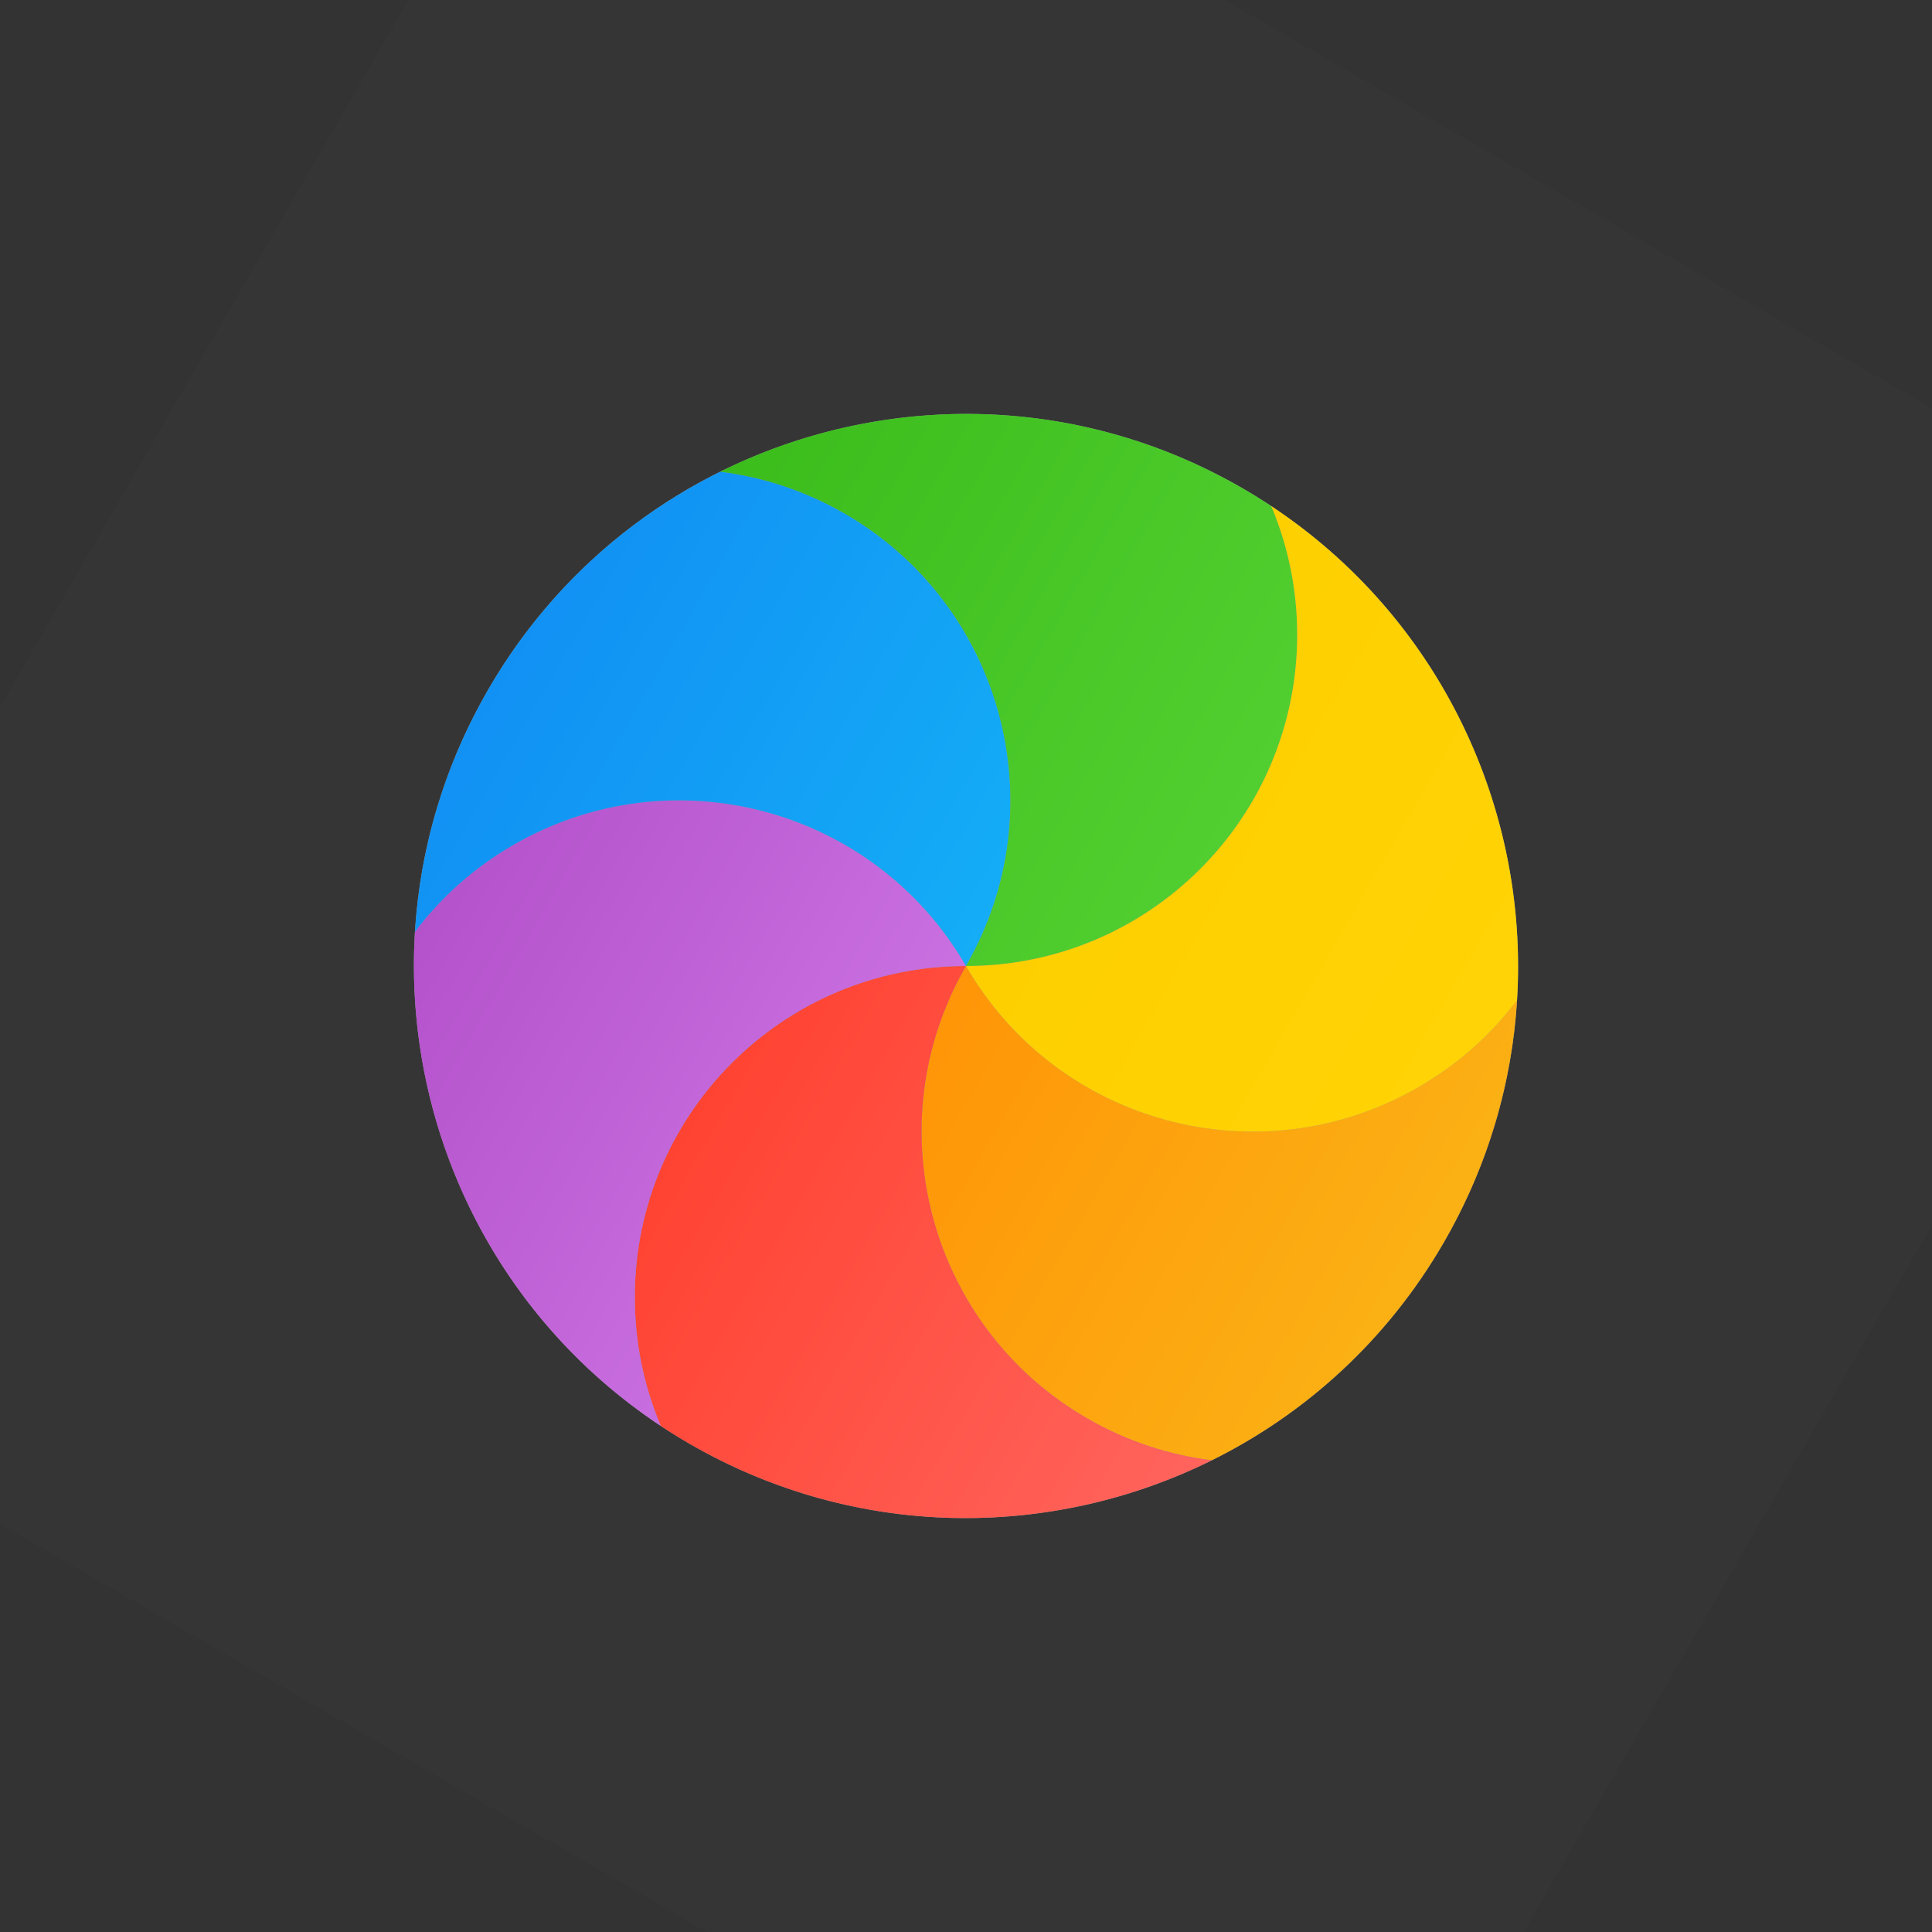 <?xml version="1.0" encoding="UTF-8"?>
<!DOCTYPE svg PUBLIC "-//W3C//DTD SVG 1.1//EN" "http://www.w3.org/Graphics/SVG/1.1/DTD/svg11.dtd">
<svg version="1.1" xmlns="http://www.w3.org/2000/svg" xmlns:xlink="http://www.w3.org/1999/xlink" x="0" y="0" width="35" height="35" viewBox="0, 0, 35, 35">
  <rect x="0" y="0" width="35" height="35" fill="#333333" stroke="none"/>
  <g id="Background">
    <rect x="0" y="0" width="35" height="35" fill="#000000" fill-opacity="0"/>
  </g>
  <defs>
    <linearGradient id="Gradient_1" gradientUnits="userSpaceOnUse" x1="7.178" y1="-33.905" x2="7.178" y2="-23.905" gradientTransform="matrix(-0.5, 0.866, -0.866, -0.5, 0, 0)">
      <stop offset="0" stop-color="#FBB114"/>
      <stop offset="1" stop-color="#FF9508"/>
    </linearGradient>
    <linearGradient id="Gradient_2" gradientUnits="userSpaceOnUse" x1="11.405" y1="-32.239" x2="11.405" y2="-20.904" gradientTransform="matrix(-0.5, 0.866, -0.866, -0.5, 0, 0)">
      <stop offset="0" stop-color="#FF645D"/>
      <stop offset="1" stop-color="#FF4332"/>
    </linearGradient>
    <linearGradient id="Gradient_3" gradientUnits="userSpaceOnUse" x1="10.993" y1="-23.905" x2="10.993" y2="-14.95" gradientTransform="matrix(-0.5, 0.866, -0.866, -0.5, 0, 0)">
      <stop offset="0" stop-color="#CA70E1"/>
      <stop offset="1" stop-color="#B452CB"/>
    </linearGradient>
    <linearGradient id="Gradient_4" gradientUnits="userSpaceOnUse" x1="5.633" y1="-23.905" x2="5.633" y2="-13.905" gradientTransform="matrix(-0.5, 0.866, -0.866, -0.5, 0, 0)">
      <stop offset="0" stop-color="#14ADF6"/>
      <stop offset="1" stop-color="#1191F4"/>
    </linearGradient>
    <linearGradient id="Gradient_5" gradientUnits="userSpaceOnUse" x1="1.405" y1="-26.906" x2="1.405" y2="-15.572" gradientTransform="matrix(-0.5, 0.866, -0.866, -0.5, 0, 0)">
      <stop offset="0" stop-color="#52CF30"/>
      <stop offset="1" stop-color="#3BBD1C"/>
    </linearGradient>
    <linearGradient id="Gradient_6" gradientUnits="userSpaceOnUse" x1="1.817" y1="-32.861" x2="1.817" y2="-23.905" gradientTransform="matrix(-0.5, 0.866, -0.866, -0.5, 0, 0)">
      <stop offset="0" stop-color="#FFD305"/>
      <stop offset="1" stop-color="#FDCF01"/>
    </linearGradient>
  </defs>
  <g id="Page-1">
    <g id="bg" opacity="0.01">
      <path d="M41.405,11.095 L23.905,41.405 L-6.405,23.905 L11.095,-6.405 z" fill="#FFFFFF"/>
    </g>
    <path d="M12.5,26.16 C7.717,23.399 6.078,17.283 8.84,12.5 C11.601,7.717 17.717,6.078 22.5,8.84 C27.283,11.601 28.922,17.717 26.16,22.5 C23.399,27.283 17.283,28.922 12.5,26.16 z" fill="#959595" id="background"/>
    <path d="M21.952,26.455 C21.18,26.359 20.413,26.11 19.696,25.696 C16.826,24.039 15.843,20.37 17.5,17.5 C19.157,20.37 22.826,21.353 25.696,19.696 C26.414,19.282 27.013,18.742 27.483,18.12 C27.391,19.616 26.96,21.114 26.16,22.5 C25.138,24.271 23.656,25.61 21.952,26.455 L21.952,26.455 z" fill="url(#Gradient_1)" id="orange"/>
    <path d="M11.97,25.832 C11.667,25.115 11.5,24.327 11.5,23.5 C11.5,20.186 14.186,17.5 17.5,17.5 C15.843,20.37 16.826,24.039 19.696,25.696 C20.413,26.11 21.18,26.359 21.952,26.455 C19.054,27.893 15.512,27.899 12.5,26.16 C12.319,26.056 12.142,25.946 11.97,25.832 L11.97,25.832 z" fill="url(#Gradient_2)" id="red"/>
    <path d="M7.517,16.88 C7.987,16.258 8.586,15.718 9.304,15.304 C12.174,13.647 15.843,14.63 17.5,17.5 C14.186,17.5 11.5,20.186 11.5,23.5 C11.5,24.327 11.667,25.115 11.97,25.832 C8.916,23.809 7.304,20.35 7.517,16.88 L7.517,16.88 z" fill="url(#Gradient_3)" id="purple"/>
    <path d="M13.048,8.545 C13.82,8.641 14.587,8.89 15.304,9.304 C18.174,10.961 19.157,14.63 17.5,17.5 C15.843,14.63 12.174,13.647 9.304,15.304 C8.586,15.718 7.987,16.258 7.517,16.88 C7.609,15.384 8.04,13.886 8.84,12.5 C9.862,10.729 11.344,9.39 13.048,8.545 L13.048,8.545 z" fill="url(#Gradient_4)" id="blue"/>
    <path d="M23.03,9.168 C23.333,9.885 23.5,10.673 23.5,11.5 C23.5,14.814 20.814,17.5 17.5,17.5 C19.157,14.63 18.174,10.961 15.304,9.304 C14.587,8.89 13.82,8.641 13.048,8.545 C15.946,7.107 19.488,7.101 22.5,8.84 C22.681,8.944 22.858,9.054 23.03,9.168 L23.03,9.168 z" fill="url(#Gradient_5)" id="green"/>
    <path d="M27.483,18.12 C27.013,18.742 26.414,19.282 25.696,19.696 C22.826,21.353 19.157,20.37 17.5,17.5 C20.814,17.5 23.5,14.814 23.5,11.5 C23.5,10.673 23.333,9.885 23.03,9.168 C26.084,11.191 27.696,14.65 27.483,18.12 L27.483,18.12 z" fill="url(#Gradient_6)" id="yellow"/>
  </g>
</svg>
